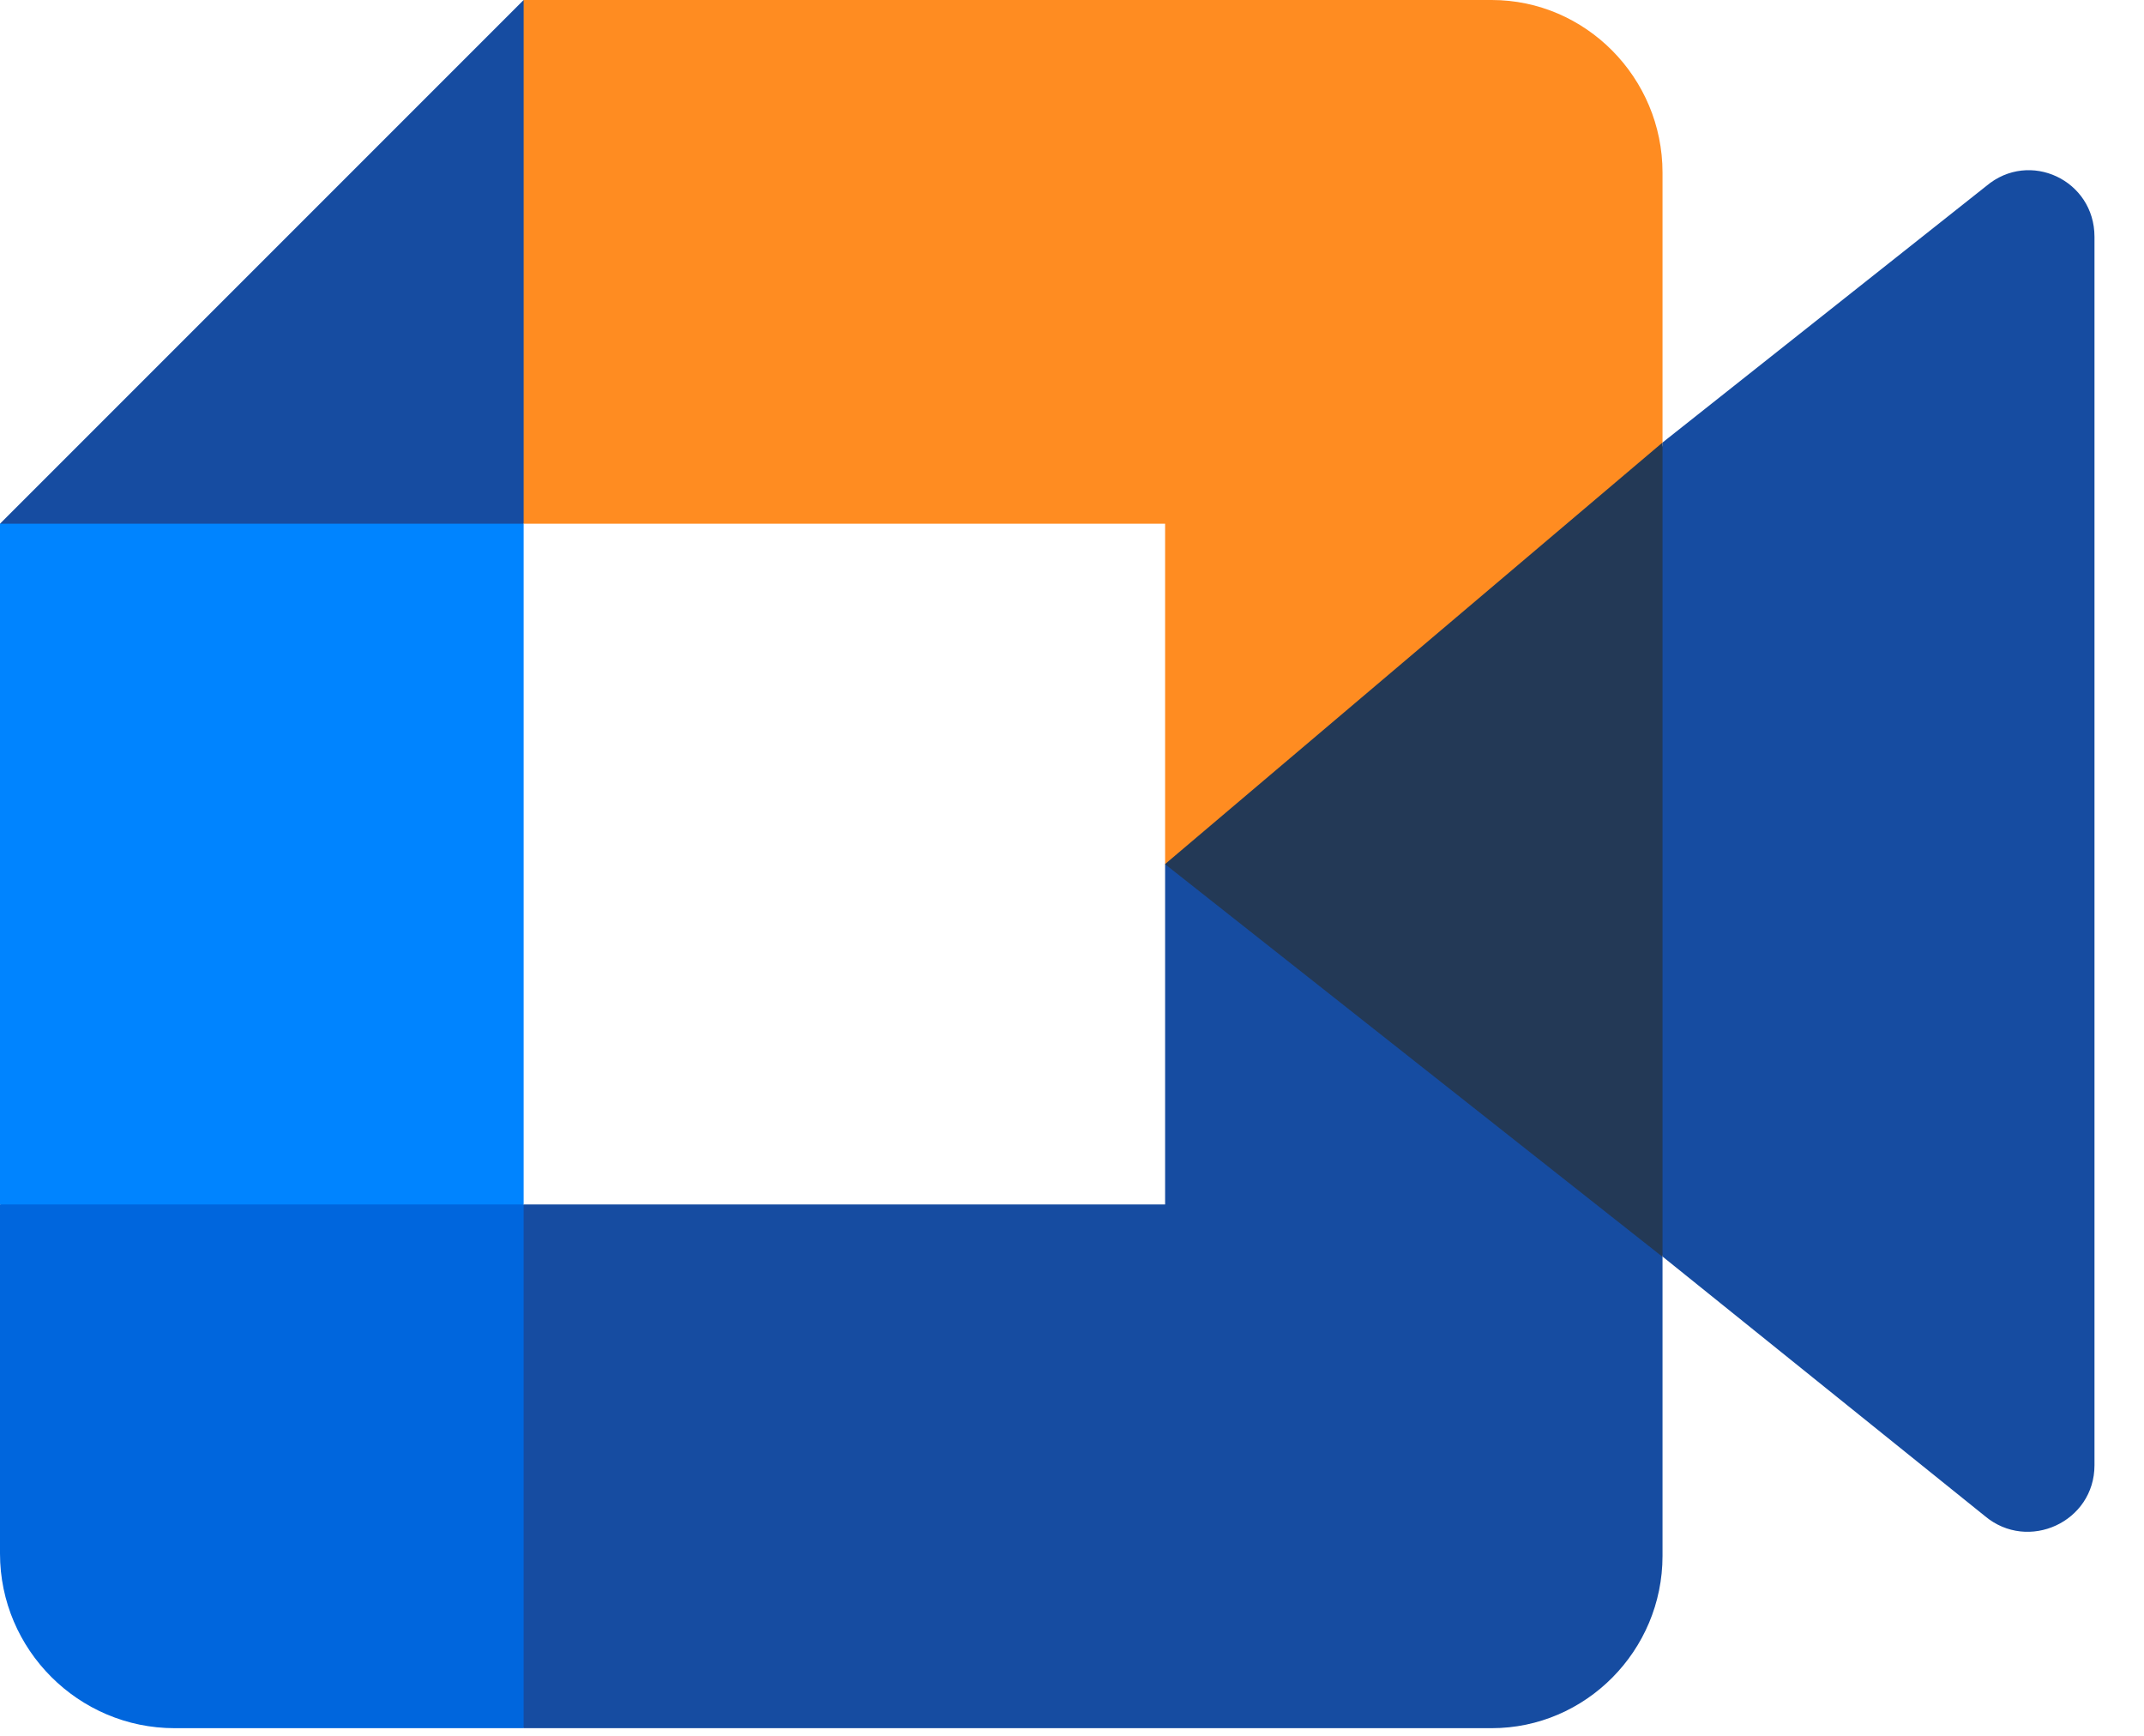 <svg width="21" height="17" viewBox="0 0 21 17" fill="none" xmlns="http://www.w3.org/2000/svg">
<path d="M5.129 0L0 5.129L2.564 6.716L5.129 5.129L6.577 2.564L5.129 0Z" fill="#164CA1"/>
<path d="M5.129 5.129H0V11.796L2.564 13.204L5.129 11.796V5.129Z" fill="#0084FF"/>
<path d="M0 11.796V15.215C0 16.156 0.769 16.925 1.71 16.925H5.129L6.577 14.203L5.129 11.796H0Z" fill="#0066DD"/>
<path d="M19.456 1.821L16.284 4.334V4.359L15.249 8.309L16.284 12.306L19.442 14.848C19.865 15.203 20.515 14.905 20.515 14.35V2.319C20.515 1.764 19.879 1.465 19.456 1.821Z" fill="#164CA1"/>
<path d="M16.284 4.334V1.69C16.284 0.761 15.531 0 14.611 0H11.264H5.129V5.129H11.412V8.463L14.787 8.086L16.284 4.334Z" fill="#FF8C21"/>
<path d="M11.412 11.796H5.129V16.925H11.264H14.611C15.531 16.925 16.284 16.166 16.284 15.238V12.309L14.609 8.869L11.412 8.463V11.796Z" fill="#164CA1"/>
<path d="M11.411 8.463L16.284 12.309V4.334L11.411 8.463Z" fill="#233956"/>
</svg>
